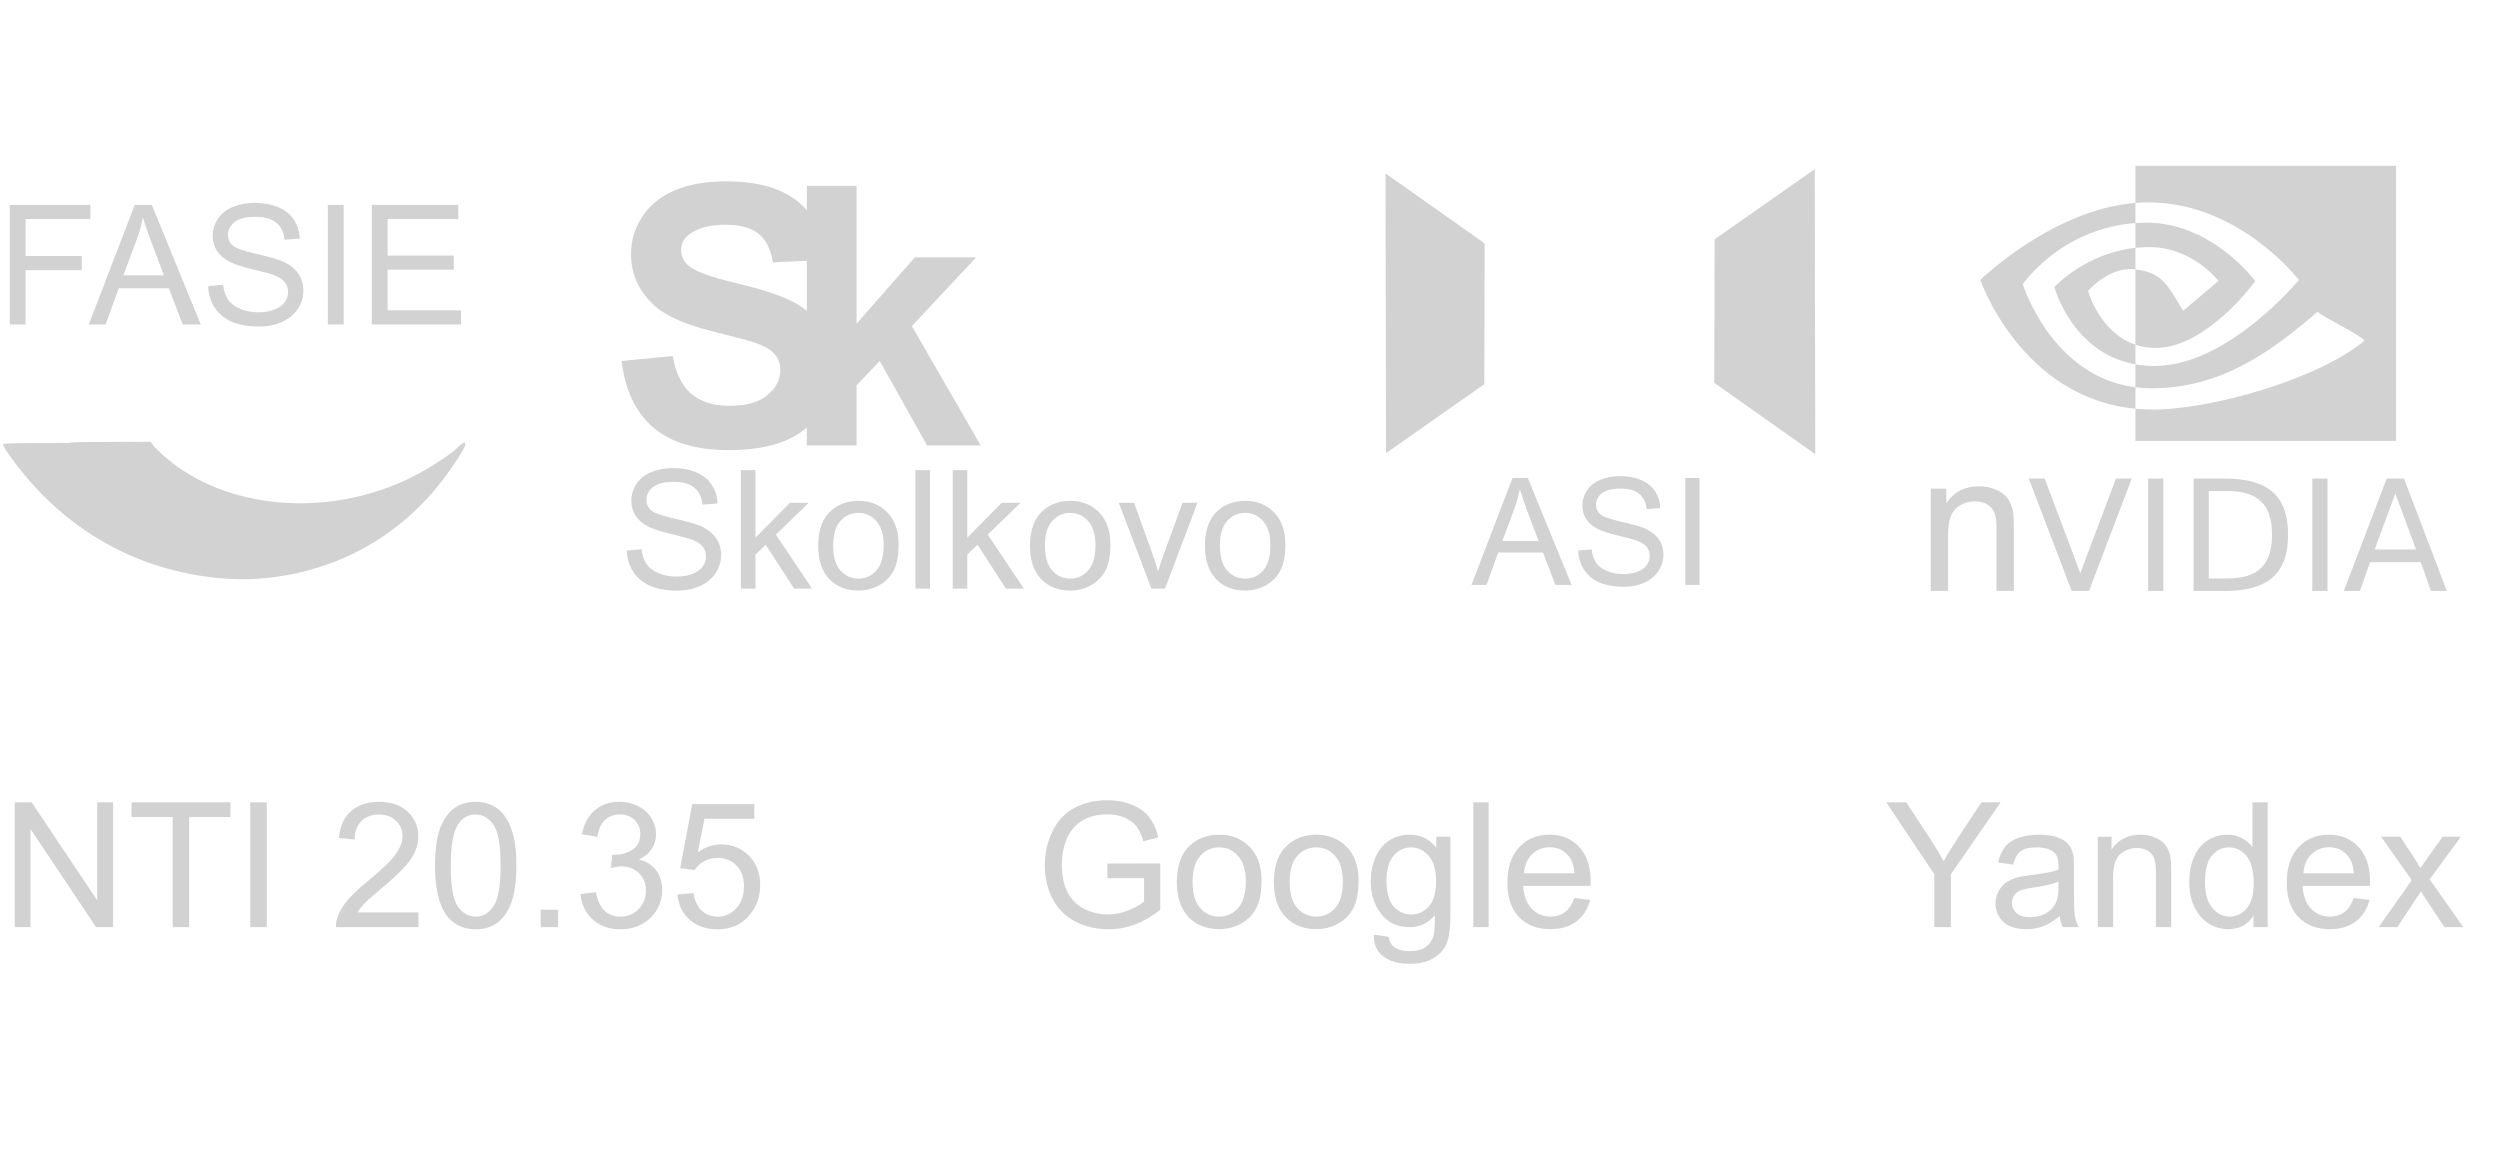 <?xml version="1.0" encoding="UTF-8" standalone="no"?>
<svg
   xmlns:dc="http://purl.org/dc/elements/1.1/"
   xmlns:cc="http://creativecommons.org/ns#"
   xmlns:rdf="http://www.w3.org/1999/02/22-rdf-syntax-ns#"
   xmlns:svg="http://www.w3.org/2000/svg"
   xmlns="http://www.w3.org/2000/svg"
   xmlns:sodipodi="http://sodipodi.sourceforge.net/DTD/sodipodi-0.dtd"
   xmlns:inkscape="http://www.inkscape.org/namespaces/inkscape"
   sodipodi:docname="fasie.svg"
   inkscape:version="1.0 (4035a4fb49, 2020-05-01)"
   id="svg8"
   version="1.1"
   viewBox="0 0 176.686 82.468"
   height="311.691"
   width="667.788">
  <defs
     id="defs2">
    <inkscape:perspective
       id="perspective893"
       inkscape:persp3d-origin="105 : -115.53183 : 1"
       inkscape:vp_z="209.99999 : -66.031835 : 1"
       inkscape:vp_y="0 : 1000 : 0"
       inkscape:vp_x="0 : -66.031835 : 1"
       sodipodi:type="inkscape:persp3d" />
  </defs>
  <sodipodi:namedview
     inkscape:window-maximized="0"
     inkscape:window-y="0"
     inkscape:window-x="0"
     inkscape:window-height="1024"
     inkscape:window-width="1898"
     fit-margin-bottom="0"
     fit-margin-right="0"
     fit-margin-left="0"
     fit-margin-top="0"
     units="px"
     showgrid="false"
     inkscape:document-rotation="0"
     inkscape:current-layer="layer1"
     inkscape:document-units="mm"
     inkscape:cy="-88.395466"
     inkscape:cx="874.80017"
     inkscape:zoom="0.7"
     inkscape:pageshadow="2"
     inkscape:pageopacity="0.0"
     borderopacity="1.0"
     bordercolor="#666666"
     pagecolor="#ffffff"
     id="base" />
  <g
     transform="translate(254.271,-134.112)"
     id="layer1"
     inkscape:groupmode="layer"
     inkscape:label="Слой 1">
    <path
       d="m -210.339,159.624 3.606,-0.351 q 0.326,1.815 1.315,2.667 1.002,0.851 2.692,0.851 1.79,0 2.692,-0.751 0.914,-0.764 0.914,-1.778 0,-0.651 -0.388,-1.102 -0.376,-0.463 -1.327,-0.801 -0.651,-0.225 -2.967,-0.801 -2.98,-0.739 -4.182,-1.815 -1.69,-1.515 -1.69,-3.693 0,-1.402 0.789,-2.617 0.801,-1.227 2.291,-1.866 1.502,-0.639 3.618,-0.639 3.456,0 5.196,1.515 1.753,1.515 1.84,4.044 l -3.706,0.163 q -0.238,-1.415 -1.027,-2.028 -0.776,-0.626 -2.341,-0.626 -1.615,0 -2.529,0.664 -0.588,0.426 -0.588,1.139 0,0.651 0.551,1.114 0.701,0.588 3.405,1.227 2.704,0.639 3.994,1.327 1.302,0.676 2.028,1.866 0.739,1.177 0.739,2.917 0,1.578 -0.876,2.955 -0.876,1.377 -2.479,2.053 -1.603,0.664 -3.994,0.664 -3.481,0 -5.346,-1.603 -1.865,-1.615 -2.229,-4.695 z"
       style="font-style:normal;font-variant:normal;font-weight:bold;font-stretch:normal;font-size:28.591px;line-height:0.75;font-family:Arial;-inkscape-font-specification:'Arial Bold';letter-spacing:-5.382px;word-spacing:0px;fill:#d2d2d2;fill-opacity:1;stroke:none;stroke-width:0.16;stroke-opacity:1"
       id="path952" />
    <path
       d="m -197.25,165.597 v -18.355 h 3.518 v 9.741 l 4.119,-4.683 h 4.332 l -4.545,4.858 4.87,8.439 h -3.794 l -3.343,-5.972 -1.64,1.715 v 4.257 z"
       style="font-style:normal;font-variant:normal;font-weight:bold;font-stretch:normal;font-size:28.591px;line-height:0.75;font-family:Arial;-inkscape-font-specification:'Arial Bold';letter-spacing:-5.382px;word-spacing:0px;fill:#d2d2d2;fill-opacity:1;stroke:none;stroke-width:0.16;stroke-opacity:1"
       id="path954" />
    <path
       inkscape:transform-center-y="7.4311073e-06"
       inkscape:transform-center-x="-0.00010622905"
       sodipodi:nodetypes="ccccc"
       d="m -149.368,161.265 -6.945,4.87 -0.037,-19.767 7.005,4.945 z"
       style="fill:#d2d2d2;fill-opacity:1;stroke:none;stroke-width:0.117;stroke-linejoin:round;stroke-opacity:1"
       id="path909" />
    <path
       inkscape:transform-center-x="9.8521336e-05"
       id="path909-3"
       style="fill:#d2d2d2;fill-opacity:1;stroke:none;stroke-width:0.119;stroke-linejoin:round;stroke-opacity:1"
       inkscape:transform-center-y="1.2027196e-05"
       d="m -133.093,151.027 7.078,-4.963 0.037,20.145 -7.139,-5.039 z"
       sodipodi:nodetypes="ccccc" />
    <path
       id="path1187"
       d="m -238.024,175.026 c -6.331,-0.365 -11.805,-3.424 -15.542,-8.686 -0.303,-0.426 -0.497,-0.747 -0.489,-0.806 0.012,-0.089 0.326,-0.1 3.345,-0.114 l 3.332,-0.016 0.066,0.145 c 0.188,0.411 1.342,1.625 2.224,2.34 5.368,4.349 13.385,4.605 19.79,0.631 1.193,-0.74 3.035,-2.169 3.252,-2.522 0.092,-0.15 0.531,-0.532 0.611,-0.532 0.177,0 -0.203,0.683 -1.055,1.896 -2.107,3.002 -4.902,5.207 -8.212,6.48 -2.322,0.893 -4.961,1.319 -7.322,1.183 z"
       style="fill:#d2d2d2;fill-opacity:1;stroke:none;stroke-width:0.051;stroke-opacity:1" />
    <path
       style="fill:#d2d2d2;fill-opacity:1;stroke:none;stroke-width:0.04;stroke-opacity:1"
       d="m -235.614,172.388 c -5.409,-0.267 -10.087,-2.511 -13.28,-6.369 -0.259,-0.313 -0.425,-0.547 -0.418,-0.591 0.01,-0.065 0.279,-0.073 2.858,-0.084 l 2.847,-0.011 0.057,0.106 c 0.16,0.301 1.146,1.192 1.901,1.716 4.587,3.189 11.436,3.376 16.909,0.463 1.019,-0.543 2.593,-1.59 2.778,-1.849 0.079,-0.11 0.453,-0.39 0.522,-0.39 0.151,0 -0.173,0.5 -0.901,1.39 -1.8,2.201 -4.188,3.818 -7.017,4.751 -1.984,0.655 -4.239,0.967 -6.256,0.868 z"
       id="path1187-5" />
    <g
       aria-label="FASIE"
       id="text880"
       style="font-size:11.807px;line-height:1.25;font-family:sans-serif;fill:#d2d2d2;fill-opacity:1;stroke-width:0.177">
      <path
         d="m -253.58,157.043 v -8.452 h 5.702 v 0.997 h -4.583 v 2.617 h 3.966 v 0.997 h -3.966 v 3.84 z"
         style="font-style:normal;font-variant:normal;font-weight:normal;font-stretch:normal;font-family:Arial;-inkscape-font-specification:Arial;fill:#d2d2d2;fill-opacity:1;stroke-width:0.177"
         id="path852" />
      <path
         d="m -247.993,157.043 3.246,-8.452 h 1.205 l 3.459,8.452 h -1.274 l -0.986,-2.56 h -3.534 l -0.928,2.56 z m 2.439,-3.471 h 2.865 l -0.882,-2.341 q -0.404,-1.067 -0.6,-1.753 -0.161,0.813 -0.455,1.614 z"
         style="font-style:normal;font-variant:normal;font-weight:normal;font-stretch:normal;font-family:Arial;-inkscape-font-specification:Arial;fill:#d2d2d2;fill-opacity:1;stroke-width:0.177"
         id="path854" />
      <path
         d="m -239.559,154.327 1.055,-0.092 q 0.075,0.634 0.346,1.044 0.277,0.404 0.853,0.657 0.577,0.248 1.297,0.248 0.64,0 1.13,-0.19 0.49,-0.19 0.726,-0.519 0.242,-0.334 0.242,-0.726 0,-0.398 -0.231,-0.692 -0.231,-0.3 -0.761,-0.502 -0.34,-0.133 -1.505,-0.409 -1.165,-0.282 -1.632,-0.53 -0.605,-0.317 -0.905,-0.784 -0.294,-0.473 -0.294,-1.055 0,-0.64 0.363,-1.193 0.363,-0.559 1.061,-0.847 0.698,-0.288 1.551,-0.288 0.94,0 1.655,0.306 0.721,0.3 1.107,0.888 0.386,0.588 0.415,1.332 l -1.072,0.081 q -0.086,-0.801 -0.588,-1.211 -0.496,-0.409 -1.47,-0.409 -1.015,0 -1.482,0.375 -0.461,0.369 -0.461,0.894 0,0.455 0.329,0.749 0.323,0.294 1.683,0.605 1.366,0.306 1.874,0.536 0.738,0.34 1.09,0.865 0.352,0.519 0.352,1.199 0,0.675 -0.386,1.274 -0.386,0.594 -1.113,0.928 -0.721,0.329 -1.626,0.329 -1.147,0 -1.926,-0.334 -0.773,-0.334 -1.216,-1.003 -0.438,-0.675 -0.461,-1.522 z"
         style="font-style:normal;font-variant:normal;font-weight:normal;font-stretch:normal;font-family:Arial;-inkscape-font-specification:Arial;fill:#d2d2d2;fill-opacity:1;stroke-width:0.177"
         id="path856" />
      <path
         d="m -231.101,157.043 v -8.452 h 1.118 v 8.452 z"
         style="font-style:normal;font-variant:normal;font-weight:normal;font-stretch:normal;font-family:Arial;-inkscape-font-specification:Arial;fill:#d2d2d2;fill-opacity:1;stroke-width:0.177"
         id="path858" />
      <path
         d="m -227.994,157.043 v -8.452 h 6.111 v 0.997 h -4.993 v 2.589 h 4.676 v 0.992 h -4.676 v 2.877 h 5.189 v 0.997 z"
         style="font-style:normal;font-variant:normal;font-weight:normal;font-stretch:normal;font-family:Arial;-inkscape-font-specification:Arial;fill:#d2d2d2;fill-opacity:1;stroke-width:0.177"
         id="path860" />
    </g>
    <g
       transform="translate(-5.821)"
       aria-label="Skolkovo"
       id="text884"
       style="font-size:11.7px;line-height:1.25;font-family:sans-serif;fill:#d2d2d2;fill-opacity:1;stroke-width:0.176">
      <path
         d="m -204.152,173.022 1.045,-0.091 q 0.074,0.628 0.343,1.034 0.274,0.4 0.846,0.651 0.571,0.246 1.285,0.246 0.634,0 1.12,-0.189 0.486,-0.189 0.72,-0.514 0.24,-0.331 0.24,-0.72 0,-0.394 -0.229,-0.686 -0.229,-0.297 -0.754,-0.497 -0.337,-0.131 -1.491,-0.406 -1.154,-0.28 -1.617,-0.526 -0.6,-0.314 -0.897,-0.777 -0.291,-0.468 -0.291,-1.046 0,-0.634 0.36,-1.183 0.36,-0.554 1.051,-0.84 0.691,-0.286 1.537,-0.286 0.931,0 1.64,0.303 0.714,0.297 1.097,0.88 0.383,0.583 0.411,1.32 l -1.063,0.08 q -0.086,-0.794 -0.583,-1.2 -0.491,-0.406 -1.457,-0.406 -1.006,0 -1.468,0.371 -0.457,0.366 -0.457,0.886 0,0.451 0.326,0.743 0.32,0.291 1.668,0.6 1.354,0.303 1.857,0.531 0.731,0.337 1.08,0.857 0.348,0.514 0.348,1.188 0,0.668 -0.383,1.263 -0.383,0.588 -1.103,0.92 -0.714,0.326 -1.611,0.326 -1.137,0 -1.908,-0.331 -0.766,-0.331 -1.205,-0.994 -0.434,-0.668 -0.457,-1.508 z"
         style="font-style:normal;font-variant:normal;font-weight:normal;font-stretch:normal;font-family:Arial;-inkscape-font-specification:Arial;fill:#d2d2d2;fill-opacity:1;stroke-width:0.176"
         id="path863" />
      <path
         d="m -196.086,175.712 v -8.375 h 1.028 v 4.776 l 2.434,-2.468 h 1.331 l -2.32,2.251 2.554,3.816 h -1.268 l -2.005,-3.102 -0.726,0.697 v 2.405 z"
         style="font-style:normal;font-variant:normal;font-weight:normal;font-stretch:normal;font-family:Arial;-inkscape-font-specification:Arial;fill:#d2d2d2;fill-opacity:1;stroke-width:0.176"
         id="path865" />
      <path
         d="m -190.624,172.679 q 0,-1.685 0.937,-2.497 0.783,-0.674 1.908,-0.674 1.251,0 2.045,0.823 0.794,0.817 0.794,2.262 0,1.171 -0.354,1.845 -0.348,0.668 -1.023,1.04 -0.668,0.371 -1.463,0.371 -1.274,0 -2.062,-0.817 -0.783,-0.817 -0.783,-2.354 z m 1.057,0 q 0,1.165 0.508,1.748 0.508,0.577 1.28,0.577 0.766,0 1.274,-0.583 0.508,-0.583 0.508,-1.777 0,-1.125 -0.514,-1.702 -0.508,-0.583 -1.268,-0.583 -0.771,0 -1.28,0.577 -0.508,0.577 -0.508,1.742 z"
         style="font-style:normal;font-variant:normal;font-weight:normal;font-stretch:normal;font-family:Arial;-inkscape-font-specification:Arial;fill:#d2d2d2;fill-opacity:1;stroke-width:0.176"
         id="path867" />
      <path
         d="m -183.751,175.712 v -8.375 h 1.028 v 8.375 z"
         style="font-style:normal;font-variant:normal;font-weight:normal;font-stretch:normal;font-family:Arial;-inkscape-font-specification:Arial;fill:#d2d2d2;fill-opacity:1;stroke-width:0.176"
         id="path869" />
      <path
         d="m -181.117,175.712 v -8.375 h 1.028 v 4.776 l 2.434,-2.468 h 1.331 l -2.32,2.251 2.554,3.816 h -1.268 l -2.005,-3.102 -0.726,0.697 v 2.405 z"
         style="font-style:normal;font-variant:normal;font-weight:normal;font-stretch:normal;font-family:Arial;-inkscape-font-specification:Arial;fill:#d2d2d2;fill-opacity:1;stroke-width:0.176"
         id="path871" />
      <path
         d="m -175.656,172.679 q 0,-1.685 0.937,-2.497 0.783,-0.674 1.908,-0.674 1.251,0 2.045,0.823 0.794,0.817 0.794,2.262 0,1.171 -0.354,1.845 -0.348,0.668 -1.023,1.04 -0.668,0.371 -1.463,0.371 -1.274,0 -2.062,-0.817 -0.783,-0.817 -0.783,-2.354 z m 1.057,0 q 0,1.165 0.508,1.748 0.508,0.577 1.28,0.577 0.766,0 1.274,-0.583 0.508,-0.583 0.508,-1.777 0,-1.125 -0.514,-1.702 -0.508,-0.583 -1.268,-0.583 -0.771,0 -1.28,0.577 -0.508,0.577 -0.508,1.742 z"
         style="font-style:normal;font-variant:normal;font-weight:normal;font-stretch:normal;font-family:Arial;-inkscape-font-specification:Arial;fill:#d2d2d2;fill-opacity:1;stroke-width:0.176"
         id="path873" />
      <path
         d="m -167.074,175.712 -2.308,-6.067 h 1.085 l 1.303,3.634 q 0.211,0.588 0.388,1.223 0.137,-0.48 0.383,-1.154 l 1.348,-3.702 h 1.057 l -2.297,6.067 z"
         style="font-style:normal;font-variant:normal;font-weight:normal;font-stretch:normal;font-family:Arial;-inkscape-font-specification:Arial;fill:#d2d2d2;fill-opacity:1;stroke-width:0.176"
         id="path875" />
      <path
         d="m -163.292,172.679 q 0,-1.685 0.937,-2.497 0.783,-0.674 1.908,-0.674 1.251,0 2.045,0.823 0.794,0.817 0.794,2.262 0,1.171 -0.354,1.845 -0.348,0.668 -1.023,1.04 -0.668,0.371 -1.463,0.371 -1.274,0 -2.062,-0.817 -0.783,-0.817 -0.783,-2.354 z m 1.057,0 q 0,1.165 0.508,1.748 0.508,0.577 1.28,0.577 0.766,0 1.274,-0.583 0.508,-0.583 0.508,-1.777 0,-1.125 -0.514,-1.702 -0.508,-0.583 -1.268,-0.583 -0.771,0 -1.28,0.577 -0.508,0.577 -0.508,1.742 z"
         style="font-style:normal;font-variant:normal;font-weight:normal;font-stretch:normal;font-family:Arial;-inkscape-font-specification:Arial;fill:#d2d2d2;fill-opacity:1;stroke-width:0.176"
         id="path877" />
    </g>
    <g
       transform="translate(-3.175)"
       aria-label="ASI"
       id="text72"
       style="font-size:10.566px;line-height:1.25;font-family:sans-serif;fill:#d2d2d2;fill-opacity:1;stroke-width:0.158">
      <path
         d="m -147.102,175.453 2.904,-7.563 h 1.078 l 3.095,7.563 h -1.14 l -0.882,-2.291 h -3.162 l -0.831,2.291 z m 2.182,-3.106 h 2.564 l -0.789,-2.095 q -0.361,-0.954 -0.537,-1.568 -0.144,0.727 -0.408,1.444 z"
         style="font-style:normal;font-variant:normal;font-weight:normal;font-stretch:normal;font-family:Arial;-inkscape-font-specification:Arial;fill:#d2d2d2;fill-opacity:1;stroke-width:0.158"
         id="path880" />
      <path
         d="m -139.555,173.023 0.944,-0.083 q 0.067,0.567 0.31,0.934 0.248,0.361 0.764,0.588 0.516,0.222 1.161,0.222 0.573,0 1.011,-0.17 0.439,-0.17 0.65,-0.464 0.217,-0.299 0.217,-0.65 0,-0.356 -0.206,-0.619 -0.206,-0.268 -0.681,-0.449 -0.304,-0.119 -1.346,-0.366 -1.042,-0.253 -1.46,-0.475 -0.542,-0.284 -0.81,-0.702 -0.263,-0.423 -0.263,-0.944 0,-0.573 0.325,-1.068 0.325,-0.5 0.949,-0.758 0.624,-0.258 1.388,-0.258 0.841,0 1.481,0.273 0.645,0.268 0.991,0.794 0.346,0.526 0.371,1.192 l -0.96,0.072 q -0.077,-0.717 -0.526,-1.083 -0.444,-0.366 -1.316,-0.366 -0.908,0 -1.326,0.335 -0.413,0.33 -0.413,0.8 0,0.408 0.294,0.671 0.289,0.263 1.506,0.542 1.223,0.273 1.677,0.48 0.66,0.304 0.975,0.774 0.315,0.464 0.315,1.073 0,0.604 -0.346,1.14 -0.346,0.531 -0.996,0.831 -0.645,0.294 -1.455,0.294 -1.027,0 -1.723,-0.299 -0.691,-0.299 -1.089,-0.898 -0.392,-0.604 -0.413,-1.362 z"
         style="font-style:normal;font-variant:normal;font-weight:normal;font-stretch:normal;font-family:Arial;-inkscape-font-specification:Arial;fill:#d2d2d2;fill-opacity:1;stroke-width:0.158"
         id="path882" />
      <path
         d="m -131.987,175.453 v -7.563 h 1.001 v 7.563 z"
         style="font-style:normal;font-variant:normal;font-weight:normal;font-stretch:normal;font-family:Arial;-inkscape-font-specification:Arial;fill:#d2d2d2;fill-opacity:1;stroke-width:0.158"
         id="path884" />
    </g>
    <path
       sodipodi:nodetypes="ccccsccccsccccccsccsccccccccccccccccccccccccc"
       style="fill:#d2d2d2;fill-opacity:1;stroke:none;stroke-width:0.195;stroke-opacity:1"
       id="path2-5"
       fill-rule="evenodd"
       d="m -103.351,151.631 v -1.756 c 0.173,-0.012 0.345,-0.021 0.518,-0.026 4.804,-0.151 7.955,4.127 7.955,4.127 0,0 -3.404,4.727 -7.053,4.727 -0.526,0 -0.996,-0.085 -1.42,-0.227 v -5.326 c 1.87,0.226 2.246,1.052 3.371,2.926 l 2.5,-2.108 c 0,0 -1.825,-2.394 -4.902,-2.394 -0.335,0 -0.655,0.024 -0.969,0.057 z m 0,-5.802 v 2.623 c 0.172,-0.013 0.345,-0.025 0.518,-0.031 6.68,-0.225 11.032,5.479 11.032,5.479 0,0 -4.999,6.078 -10.207,6.078 -0.477,0 -0.924,-0.044 -1.344,-0.118 v 1.622 c 0.359,0.046 0.731,0.073 1.119,0.073 4.846,0 8.351,-2.475 11.745,-5.404 0.562,0.451 2.866,1.547 3.34,2.027 -3.227,2.701 -10.747,4.879 -15.01,4.879 -0.399,-0.001 -0.797,-0.022 -1.193,-0.062 v 2.279 h 18.42 v -19.444 h -18.42 z m 0,12.647 v 1.385 c -4.483,-0.799 -5.727,-5.459 -5.727,-5.459 0,0 2.152,-2.385 5.727,-2.771 v 1.519 c -0.002,0 -0.004,-6.1e-4 -0.007,-6.1e-4 -1.876,-0.225 -3.341,1.527 -3.341,1.527 0,0 0.821,2.95 3.348,3.799 z m -7.961,-4.276 c 0,0 2.656,-3.92 7.961,-4.325 v -1.422 c -5.875,0.471 -10.963,5.447 -10.963,5.447 0,0 2.881,8.331 10.964,9.094 v -1.512 c -5.931,-0.746 -7.961,-7.282 -7.961,-7.282 z" />
    <g
       aria-label="nVIDIA"
       id="text918"
       style="font-size:10.899px;line-height:1.25;font-family:sans-serif;stroke-width:0.163;fill:#d2d2d2;fill-opacity:1">
      <path
         d="m -117.819,175.878 v -7.234 h 1.103 v 1.029 q 0.797,-1.192 2.302,-1.192 0.654,0 1.199,0.238 0.552,0.232 0.824,0.613 0.272,0.381 0.381,0.906 0.068,0.341 0.068,1.192 v 4.448 h -1.226 v -4.4 q 0,-0.749 -0.143,-1.117 -0.143,-0.375 -0.511,-0.593 -0.361,-0.225 -0.851,-0.225 -0.783,0 -1.356,0.497 -0.565,0.497 -0.565,1.887 v 3.951 z"
         style="font-style:normal;font-variant:normal;font-weight:normal;font-stretch:normal;font-size:13.95px;font-family:Arial;-inkscape-font-specification:Arial;stroke-width:0.163;fill:#d2d2d2;fill-opacity:1"
         id="path887" />
      <path
         d="m -107.855,175.878 -3.033,-7.945 h 1.123 l 2.517,6.689 2.522,-6.689 h 1.118 l -3.028,7.945 z"
         style="stroke-width:0.163;fill:#d2d2d2;fill-opacity:1"
         id="path889" />
      <path
         d="m -102.453,167.933 h 1.075 v 7.945 h -1.075 z"
         style="stroke-width:0.163;fill:#d2d2d2;fill-opacity:1"
         id="path891" />
      <path
         d="m -98.164,168.816 v 6.178 h 1.298 q 1.644,0 2.405,-0.745 0.766,-0.745 0.766,-2.352 0,-1.596 -0.766,-2.336 -0.761,-0.745 -2.405,-0.745 z m -1.075,-0.883 h 2.208 q 2.31,0 3.39,0.963 1.08,0.958 1.08,3.001 0,2.054 -1.086,3.017 -1.086,0.963 -3.385,0.963 h -2.208 z"
         style="stroke-width:0.163;fill:#d2d2d2;fill-opacity:1"
         id="path893" />
      <path
         d="m -90.852,167.933 h 1.075 v 7.945 h -1.075 z"
         style="stroke-width:0.163;fill:#d2d2d2;fill-opacity:1"
         id="path895" />
      <path
         d="m -84.983,168.992 -1.458,3.954 h 2.922 z m -0.607,-1.059 h 1.219 l 3.028,7.945 h -1.118 l -0.724,-2.038 h -3.581 l -0.724,2.038 h -1.133 z"
         style="stroke-width:0.163;fill:#d2d2d2;fill-opacity:1"
         id="path897" />
    </g>
    <path
       id="path900"
       style="font-style:normal;font-variant:normal;font-weight:normal;font-stretch:normal;font-size:13.209px;line-height:1.25;font-family:Arial;-inkscape-font-specification:Arial;fill:#d2d2d2;fill-opacity:1;stroke-width:0.185"
       d="m -253.23,199.637 v -8.82 h 1.197 l 4.632,6.925 v -6.925 h 1.119 v 8.82 h -1.197 l -4.632,-6.931 v 6.931 z" />
    <path
       id="path902"
       style="font-style:normal;font-variant:normal;font-weight:normal;font-stretch:normal;font-size:13.209px;line-height:1.25;font-family:Arial;-inkscape-font-specification:Arial;fill:#d2d2d2;fill-opacity:1;stroke-width:0.185"
       d="m -242.069,199.637 v -7.779 h -2.906 v -1.041 h 6.991 v 1.041 h -2.918 v 7.779 z" />
    <path
       id="path904"
       style="font-style:normal;font-variant:normal;font-weight:normal;font-stretch:normal;font-size:13.209px;line-height:1.25;font-family:Arial;-inkscape-font-specification:Arial;fill:#d2d2d2;fill-opacity:1;stroke-width:0.185"
       d="m -236.583,199.637 v -8.82 h 1.167 v 8.82 z" />
    <path
       id="path906"
       style="font-style:normal;font-variant:normal;font-weight:normal;font-stretch:normal;font-size:13.209px;line-height:1.25;font-family:Arial;-inkscape-font-specification:Arial;fill:#d2d2d2;fill-opacity:1;stroke-width:0.185"
       d="m -224.695,198.596 v 1.041 h -5.83 q -0.012,-0.391 0.126,-0.752 0.223,-0.596 0.71,-1.173 0.493,-0.578 1.42,-1.336 1.438,-1.179 1.943,-1.865 0.505,-0.692 0.505,-1.306 0,-0.644 -0.463,-1.083 -0.457,-0.445 -1.197,-0.445 -0.782,0 -1.251,0.469 -0.469,0.469 -0.475,1.3 l -1.113,-0.114 q 0.114,-1.245 0.86,-1.895 0.746,-0.656 2.003,-0.656 1.269,0 2.009,0.704 0.74,0.704 0.74,1.745 0,0.529 -0.217,1.041 -0.217,0.511 -0.722,1.077 -0.499,0.566 -1.666,1.552 -0.975,0.818 -1.251,1.113 -0.277,0.289 -0.457,0.584 z" />
    <path
       id="path908"
       style="font-style:normal;font-variant:normal;font-weight:normal;font-stretch:normal;font-size:13.209px;line-height:1.25;font-family:Arial;-inkscape-font-specification:Arial;fill:#d2d2d2;fill-opacity:1;stroke-width:0.185"
       d="m -223.528,195.287 q 0,-1.564 0.319,-2.515 0.325,-0.957 0.957,-1.474 0.638,-0.517 1.6,-0.517 0.71,0 1.245,0.289 0.535,0.283 0.884,0.824 0.349,0.535 0.547,1.312 0.199,0.77 0.199,2.082 0,1.552 -0.319,2.509 -0.319,0.951 -0.957,1.474 -0.632,0.517 -1.6,0.517 -1.275,0 -2.003,-0.914 -0.872,-1.101 -0.872,-3.586 z m 1.113,0 q 0,2.172 0.505,2.894 0.511,0.716 1.257,0.716 0.746,0 1.251,-0.722 0.511,-0.722 0.511,-2.888 0,-2.178 -0.511,-2.894 -0.505,-0.716 -1.263,-0.716 -0.746,0 -1.191,0.632 -0.56,0.806 -0.56,2.978 z" />
    <path
       id="path910"
       style="font-style:normal;font-variant:normal;font-weight:normal;font-stretch:normal;font-size:13.209px;line-height:1.25;font-family:Arial;-inkscape-font-specification:Arial;fill:#d2d2d2;fill-opacity:1;stroke-width:0.185"
       d="m -216.061,199.637 v -1.233 h 1.233 v 1.233 z" />
    <path
       id="path912"
       style="font-style:normal;font-variant:normal;font-weight:normal;font-stretch:normal;font-size:13.209px;line-height:1.25;font-family:Arial;-inkscape-font-specification:Arial;fill:#d2d2d2;fill-opacity:1;stroke-width:0.185"
       d="m -213.246,197.308 1.083,-0.144 q 0.187,0.92 0.632,1.33 0.451,0.403 1.095,0.403 0.764,0 1.287,-0.529 0.529,-0.529 0.529,-1.312 0,-0.746 -0.487,-1.227 -0.487,-0.487 -1.239,-0.487 -0.307,0 -0.764,0.12 l 0.12,-0.951 q 0.108,0.012 0.174,0.012 0.692,0 1.245,-0.361 0.553,-0.361 0.553,-1.113 0,-0.596 -0.403,-0.987 -0.403,-0.391 -1.041,-0.391 -0.632,0 -1.053,0.397 -0.421,0.397 -0.541,1.191 l -1.083,-0.193 q 0.199,-1.089 0.902,-1.685 0.704,-0.602 1.751,-0.602 0.722,0 1.33,0.313 0.608,0.307 0.926,0.842 0.325,0.535 0.325,1.137 0,0.572 -0.307,1.041 -0.307,0.469 -0.908,0.746 0.782,0.18 1.215,0.752 0.433,0.566 0.433,1.42 0,1.155 -0.842,1.961 -0.842,0.8 -2.13,0.8 -1.161,0 -1.931,-0.692 -0.764,-0.692 -0.872,-1.793 z" />
    <path
       id="path914"
       style="font-style:normal;font-variant:normal;font-weight:normal;font-stretch:normal;font-size:13.209px;line-height:1.25;font-family:Arial;-inkscape-font-specification:Arial;fill:#d2d2d2;fill-opacity:1;stroke-width:0.185"
       d="m -206.393,197.327 1.137,-0.096 q 0.126,0.83 0.584,1.251 0.463,0.415 1.113,0.415 0.782,0 1.324,-0.59 0.541,-0.59 0.541,-1.564 0,-0.926 -0.523,-1.462 -0.517,-0.535 -1.36,-0.535 -0.523,0 -0.945,0.241 -0.421,0.235 -0.662,0.614 l -1.017,-0.132 0.854,-4.53 h 4.386 v 1.035 h -3.519 l -0.475,2.37 q 0.794,-0.553 1.666,-0.553 1.155,0 1.949,0.8 0.794,0.8 0.794,2.058 0,1.197 -0.698,2.07 -0.848,1.071 -2.316,1.071 -1.203,0 -1.967,-0.674 -0.758,-0.674 -0.866,-1.787 z" />
    <path
       id="path916"
       style="font-style:normal;font-variant:normal;font-weight:normal;font-stretch:normal;font-size:13.209px;line-height:1.25;font-family:Arial;-inkscape-font-specification:Arial;fill:#d2d2d2;fill-opacity:1;stroke-width:0.185"
       d="m -176.008,196.177 v -1.035 l 3.736,-0.006 v 3.273 q -0.86,0.686 -1.775,1.035 -0.914,0.343 -1.877,0.343 -1.3,0 -2.364,-0.553 -1.059,-0.559 -1.6,-1.612 -0.541,-1.053 -0.541,-2.352 0,-1.287 0.535,-2.4 0.541,-1.119 1.552,-1.66 1.011,-0.541 2.328,-0.541 0.957,0 1.727,0.313 0.776,0.307 1.215,0.86 0.439,0.553 0.668,1.444 l -1.053,0.289 q -0.199,-0.674 -0.493,-1.059 -0.295,-0.385 -0.842,-0.614 -0.547,-0.235 -1.215,-0.235 -0.8,0 -1.384,0.247 -0.584,0.241 -0.945,0.638 -0.355,0.397 -0.553,0.872 -0.337,0.818 -0.337,1.775 0,1.179 0.403,1.973 0.409,0.794 1.185,1.179 0.776,0.385 1.648,0.385 0.758,0 1.48,-0.289 0.722,-0.295 1.095,-0.626 v -1.642 z" />
    <path
       id="path918"
       style="font-style:normal;font-variant:normal;font-weight:normal;font-stretch:normal;font-size:13.209px;line-height:1.25;font-family:Arial;-inkscape-font-specification:Arial;fill:#d2d2d2;fill-opacity:1;stroke-width:0.185"
       d="m -171.099,196.442 q 0,-1.775 0.987,-2.629 0.824,-0.71 2.009,-0.71 1.318,0 2.154,0.866 0.836,0.86 0.836,2.382 0,1.233 -0.373,1.943 -0.367,0.704 -1.077,1.095 -0.704,0.391 -1.54,0.391 -1.342,0 -2.172,-0.86 -0.824,-0.86 -0.824,-2.479 z m 1.113,0 q 0,1.227 0.535,1.841 0.535,0.608 1.348,0.608 0.806,0 1.342,-0.614 0.535,-0.614 0.535,-1.871 0,-1.185 -0.541,-1.793 -0.535,-0.614 -1.336,-0.614 -0.812,0 -1.348,0.608 -0.535,0.608 -0.535,1.835 z" />
    <path
       id="path920"
       style="font-style:normal;font-variant:normal;font-weight:normal;font-stretch:normal;font-size:13.209px;line-height:1.25;font-family:Arial;-inkscape-font-specification:Arial;fill:#d2d2d2;fill-opacity:1;stroke-width:0.185"
       d="m -164.24,196.442 q 0,-1.775 0.987,-2.629 0.824,-0.71 2.009,-0.71 1.318,0 2.154,0.866 0.836,0.86 0.836,2.382 0,1.233 -0.373,1.943 -0.367,0.704 -1.077,1.095 -0.704,0.391 -1.54,0.391 -1.342,0 -2.172,-0.86 -0.824,-0.86 -0.824,-2.479 z m 1.113,0 q 0,1.227 0.535,1.841 0.535,0.608 1.348,0.608 0.806,0 1.342,-0.614 0.535,-0.614 0.535,-1.871 0,-1.185 -0.541,-1.793 -0.535,-0.614 -1.336,-0.614 -0.812,0 -1.348,0.608 -0.535,0.608 -0.535,1.835 z" />
    <path
       id="path922"
       style="font-style:normal;font-variant:normal;font-weight:normal;font-stretch:normal;font-size:13.209px;line-height:1.25;font-family:Arial;-inkscape-font-specification:Arial;fill:#d2d2d2;fill-opacity:1;stroke-width:0.185"
       d="m -157.177,200.166 1.053,0.156 q 0.066,0.487 0.367,0.71 0.403,0.301 1.101,0.301 0.752,0 1.161,-0.301 0.409,-0.301 0.553,-0.842 0.084,-0.331 0.078,-1.39 -0.71,0.836 -1.769,0.836 -1.318,0 -2.039,-0.951 -0.722,-0.951 -0.722,-2.28 0,-0.914 0.331,-1.685 0.331,-0.776 0.957,-1.197 0.632,-0.421 1.48,-0.421 1.131,0 1.865,0.914 v -0.77 h 0.999 v 5.523 q 0,1.492 -0.307,2.112 -0.301,0.626 -0.963,0.987 -0.656,0.361 -1.618,0.361 -1.143,0 -1.847,-0.517 -0.704,-0.511 -0.68,-1.546 z m 0.896,-3.838 q 0,1.257 0.499,1.835 0.499,0.578 1.251,0.578 0.746,0 1.251,-0.572 0.505,-0.578 0.505,-1.805 0,-1.173 -0.523,-1.769 -0.517,-0.596 -1.251,-0.596 -0.722,0 -1.227,0.59 -0.505,0.584 -0.505,1.739 z" />
    <path
       id="path924"
       style="font-style:normal;font-variant:normal;font-weight:normal;font-stretch:normal;font-size:13.209px;line-height:1.25;font-family:Arial;-inkscape-font-specification:Arial;fill:#d2d2d2;fill-opacity:1;stroke-width:0.185"
       d="m -150.144,199.637 v -8.82 h 1.083 v 8.82 z" />
    <path
       id="path926"
       style="font-style:normal;font-variant:normal;font-weight:normal;font-stretch:normal;font-size:13.209px;line-height:1.25;font-family:Arial;-inkscape-font-specification:Arial;fill:#d2d2d2;fill-opacity:1;stroke-width:0.185"
       d="m -143.003,197.579 1.119,0.138 q -0.265,0.981 -0.981,1.522 -0.716,0.541 -1.829,0.541 -1.402,0 -2.226,-0.86 -0.818,-0.866 -0.818,-2.425 0,-1.612 0.83,-2.503 0.83,-0.89 2.154,-0.89 1.281,0 2.094,0.872 0.812,0.872 0.812,2.455 0,0.096 -0.006,0.289 h -4.765 q 0.06,1.053 0.596,1.612 0.535,0.56 1.336,0.56 0.596,0 1.017,-0.313 0.421,-0.313 0.668,-0.999 z m -3.556,-1.751 h 3.568 q -0.072,-0.806 -0.409,-1.209 -0.517,-0.626 -1.342,-0.626 -0.746,0 -1.257,0.499 -0.505,0.499 -0.56,1.336 z" />
    <path
       id="path928"
       style="font-style:normal;font-variant:normal;font-weight:normal;font-stretch:normal;font-size:13.209px;line-height:1.25;font-family:Arial;-inkscape-font-specification:Arial;fill:#d2d2d2;fill-opacity:1;stroke-width:0.185"
       d="m -117.564,199.637 v -3.736 l -3.399,-5.084 h 1.42 l 1.739,2.659 q 0.481,0.746 0.896,1.492 0.397,-0.692 0.963,-1.558 l 1.709,-2.593 h 1.36 l -3.519,5.084 v 3.736 z" />
    <path
       id="path930"
       style="font-style:normal;font-variant:normal;font-weight:normal;font-stretch:normal;font-size:13.209px;line-height:1.25;font-family:Arial;-inkscape-font-specification:Arial;fill:#d2d2d2;fill-opacity:1;stroke-width:0.185"
       d="m -108.702,198.849 q -0.602,0.511 -1.161,0.722 -0.553,0.211 -1.191,0.211 -1.053,0 -1.618,-0.511 -0.566,-0.517 -0.566,-1.318 0,-0.469 0.211,-0.854 0.217,-0.391 0.559,-0.626 0.349,-0.235 0.782,-0.355 0.319,-0.084 0.963,-0.162 1.312,-0.156 1.931,-0.373 0.006,-0.223 0.006,-0.283 0,-0.662 -0.307,-0.933 -0.415,-0.367 -1.233,-0.367 -0.764,0 -1.131,0.271 -0.361,0.265 -0.535,0.945 l -1.059,-0.144 q 0.144,-0.68 0.475,-1.095 0.331,-0.421 0.957,-0.644 0.626,-0.229 1.45,-0.229 0.818,0 1.33,0.193 0.511,0.193 0.752,0.487 0.241,0.289 0.337,0.734 0.054,0.277 0.054,0.999 v 1.444 q 0,1.51 0.066,1.913 0.072,0.397 0.277,0.764 h -1.131 q -0.168,-0.337 -0.217,-0.788 z m -0.09,-2.419 q -0.59,0.241 -1.769,0.409 -0.668,0.096 -0.945,0.217 -0.277,0.12 -0.427,0.355 -0.15,0.229 -0.15,0.511 0,0.433 0.325,0.722 0.331,0.289 0.963,0.289 0.626,0 1.113,-0.271 0.487,-0.277 0.716,-0.752 0.174,-0.367 0.174,-1.083 z" />
    <path
       id="path932"
       style="font-style:normal;font-variant:normal;font-weight:normal;font-stretch:normal;font-size:13.209px;line-height:1.25;font-family:Arial;-inkscape-font-specification:Arial;fill:#d2d2d2;fill-opacity:1;stroke-width:0.185"
       d="m -106.013,199.637 v -6.389 h 0.975 v 0.908 q 0.704,-1.053 2.033,-1.053 0.578,0 1.059,0.211 0.487,0.205 0.728,0.541 0.241,0.337 0.337,0.8 0.06,0.301 0.06,1.053 v 3.929 h -1.083 v -3.886 q 0,-0.662 -0.126,-0.987 -0.126,-0.331 -0.451,-0.523 -0.319,-0.199 -0.752,-0.199 -0.692,0 -1.197,0.439 -0.499,0.439 -0.499,1.666 v 3.489 z" />
    <path
       id="path934"
       style="font-style:normal;font-variant:normal;font-weight:normal;font-stretch:normal;font-size:13.209px;line-height:1.25;font-family:Arial;-inkscape-font-specification:Arial;fill:#d2d2d2;fill-opacity:1;stroke-width:0.185"
       d="m -95.009,199.637 v -0.806 q -0.608,0.951 -1.787,0.951 -0.764,0 -1.408,-0.421 -0.638,-0.421 -0.993,-1.173 -0.349,-0.758 -0.349,-1.739 0,-0.957 0.319,-1.733 0.319,-0.782 0.957,-1.197 0.638,-0.415 1.426,-0.415 0.578,0 1.029,0.247 0.451,0.241 0.734,0.632 v -3.165 h 1.077 v 8.82 z m -3.423,-3.189 q 0,1.227 0.517,1.835 0.517,0.608 1.221,0.608 0.71,0 1.203,-0.578 0.499,-0.584 0.499,-1.775 0,-1.312 -0.505,-1.925 -0.505,-0.614 -1.245,-0.614 -0.722,0 -1.209,0.59 -0.481,0.59 -0.481,1.859 z" />
    <path
       id="path936"
       style="font-style:normal;font-variant:normal;font-weight:normal;font-stretch:normal;font-size:13.209px;line-height:1.25;font-family:Arial;-inkscape-font-specification:Arial;fill:#d2d2d2;fill-opacity:1;stroke-width:0.185"
       d="m -87.922,197.579 1.119,0.138 q -0.265,0.981 -0.981,1.522 -0.716,0.541 -1.829,0.541 -1.402,0 -2.226,-0.86 -0.818,-0.866 -0.818,-2.425 0,-1.612 0.83,-2.503 0.83,-0.89 2.154,-0.89 1.281,0 2.094,0.872 0.812,0.872 0.812,2.455 0,0.096 -0.006,0.289 h -4.765 q 0.06,1.053 0.596,1.612 0.535,0.56 1.336,0.56 0.596,0 1.017,-0.313 0.421,-0.313 0.668,-0.999 z m -3.556,-1.751 h 3.568 q -0.072,-0.806 -0.409,-1.209 -0.517,-0.626 -1.342,-0.626 -0.746,0 -1.257,0.499 -0.505,0.499 -0.56,1.336 z" />
    <path
       id="path938"
       style="font-style:normal;font-variant:normal;font-weight:normal;font-stretch:normal;font-size:13.209px;line-height:1.25;font-family:Arial;-inkscape-font-specification:Arial;fill:#d2d2d2;fill-opacity:1;stroke-width:0.185"
       d="m -86.159,199.637 2.334,-3.321 -2.16,-3.068 h 1.354 l 0.981,1.498 q 0.277,0.427 0.445,0.716 0.265,-0.397 0.487,-0.704 l 1.077,-1.51 h 1.293 l -2.208,3.008 2.376,3.381 h -1.33 l -1.312,-1.985 -0.349,-0.535 -1.679,2.521 z" />
  </g>
</svg>
